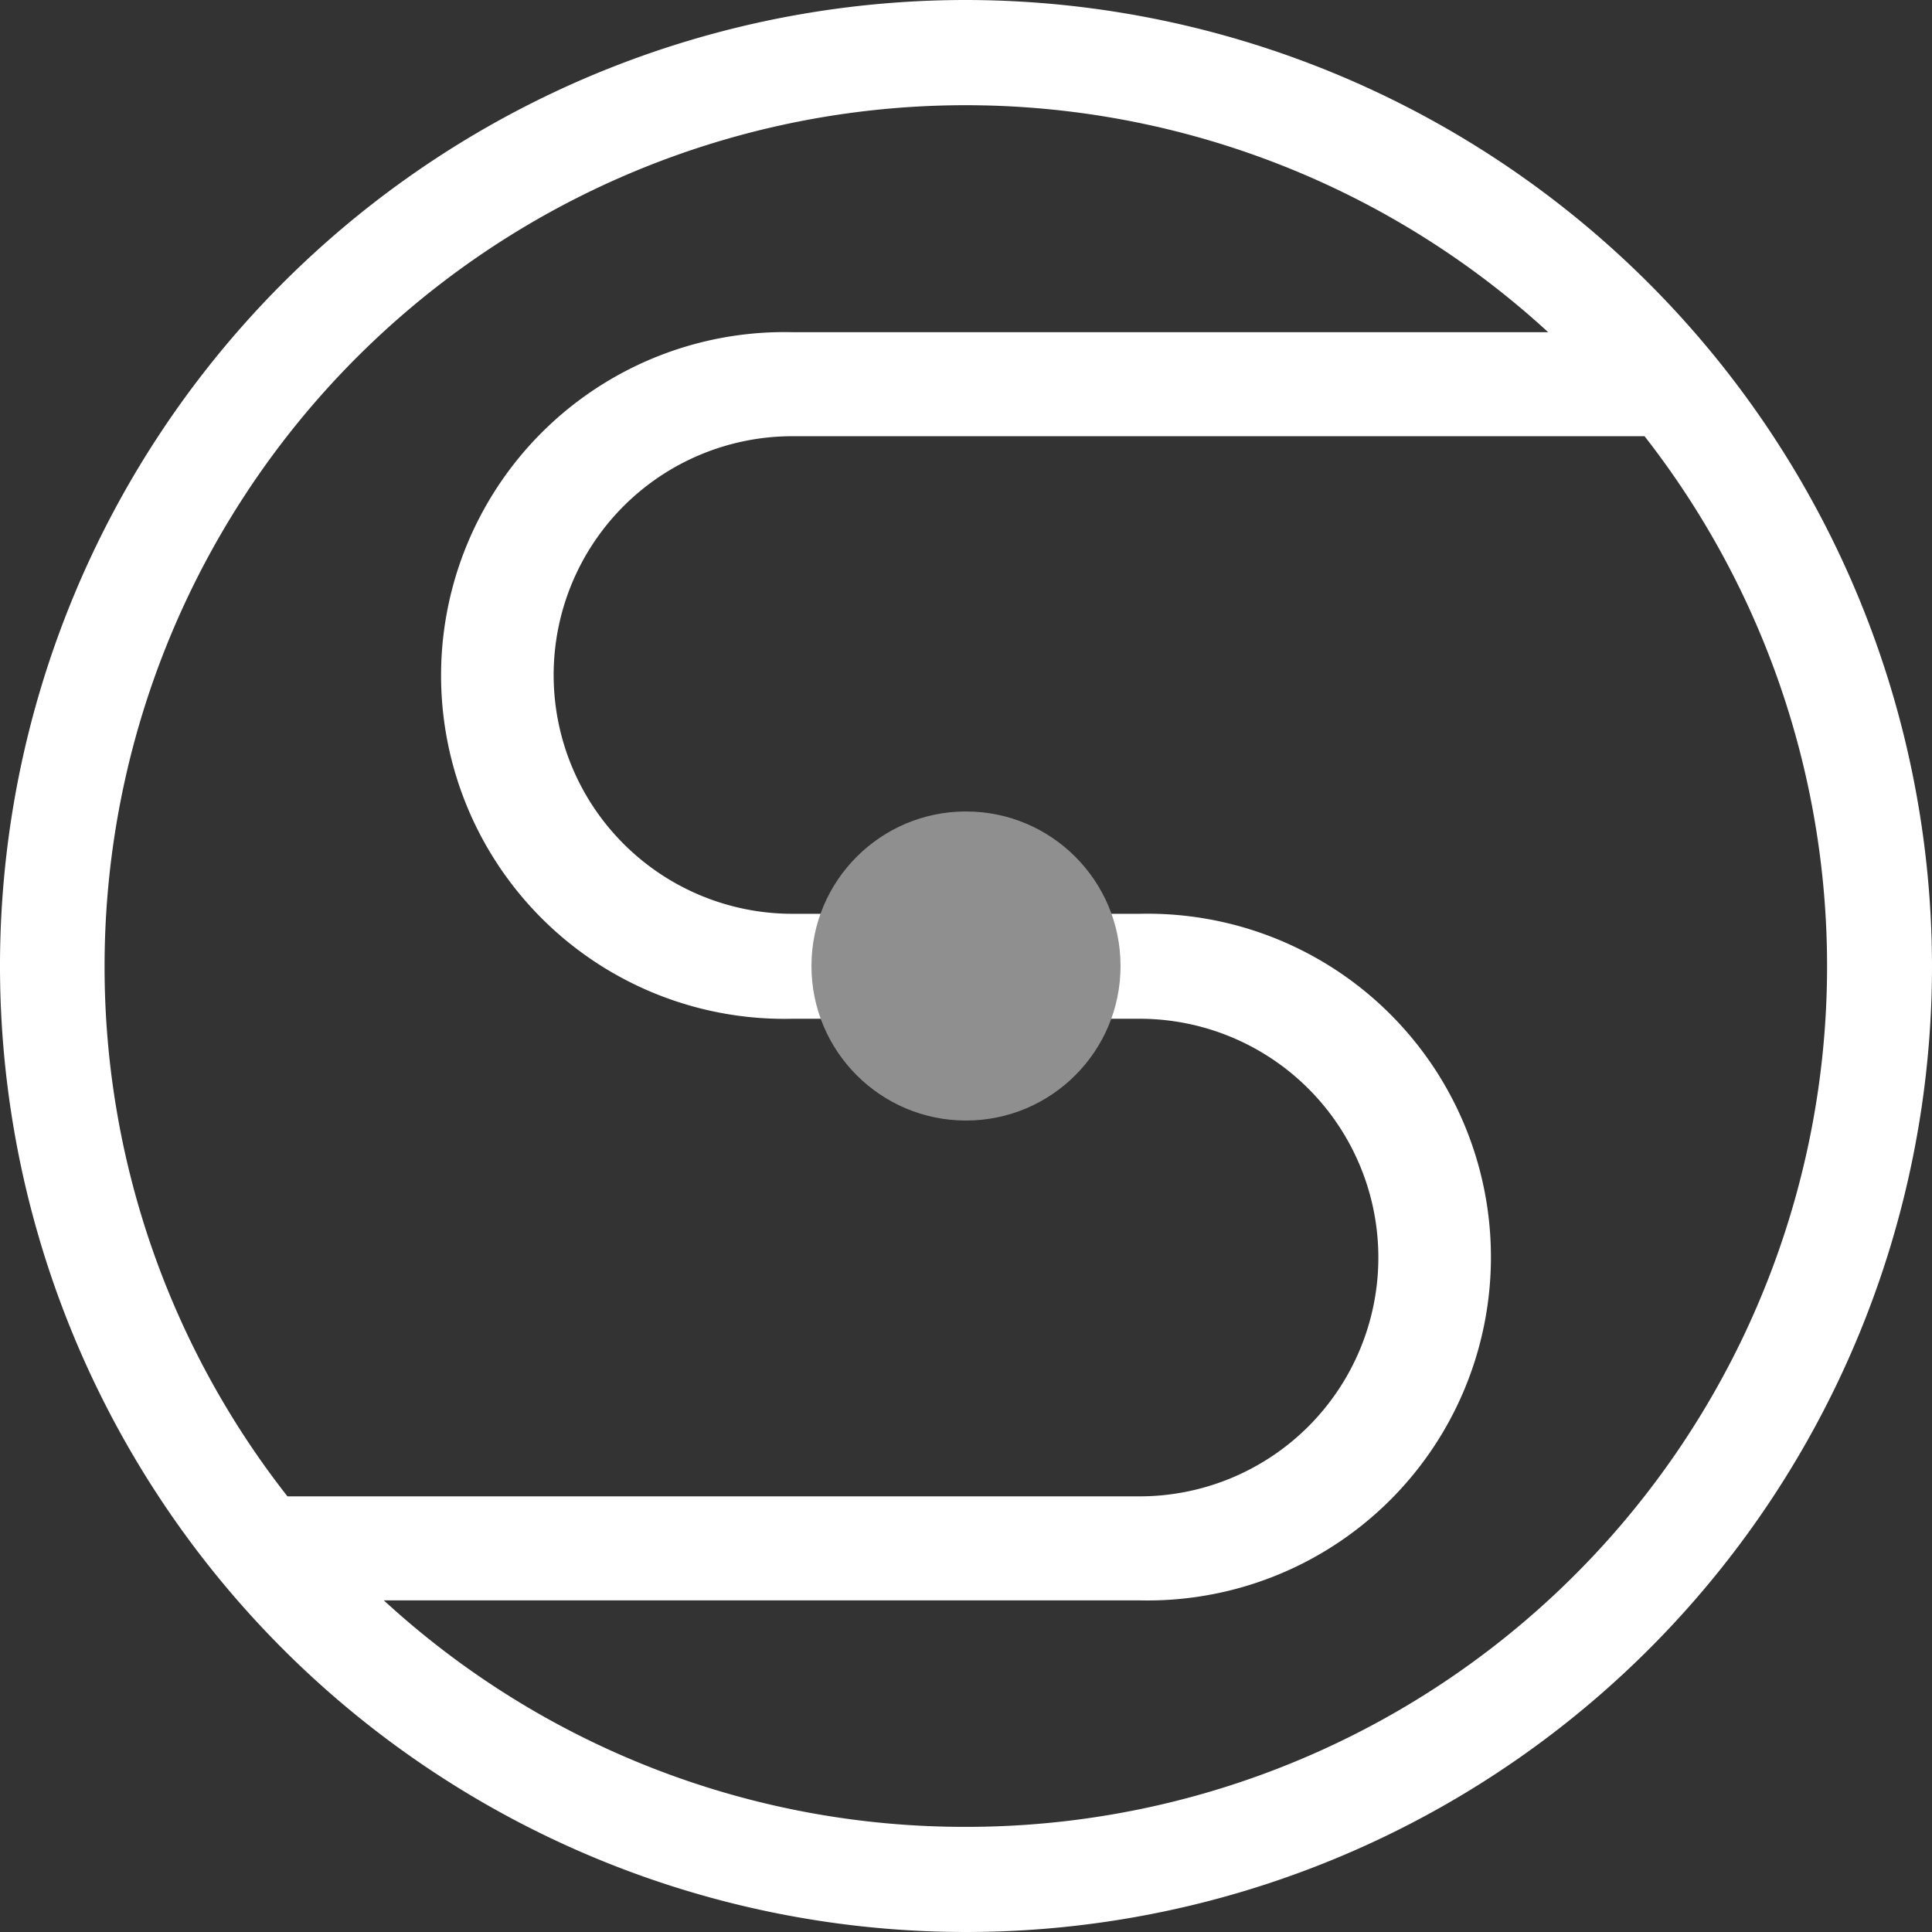 <svg xmlns="http://www.w3.org/2000/svg" viewBox="0 0 103.64 103.64"><rect x="0" y="0" width="103.64" height="103.64" fill="#333333" stroke="none"/><defs><style>.cls-1{fill:#fff;}.cls-2{fill:#8f8f8f;}</style></defs><g id="Layer_2" data-name="Layer 2"><g id="Layer_1-2" data-name="Layer 1"><path class="cls-1" d="M51.82,0a51.82,51.82,0,1,0,51.82,51.82A51.88,51.88,0,0,0,51.82,0ZM5.61,51.82a46.19,46.19,0,0,1,77.44-34H42.51a18.42,18.42,0,1,0,0,36.83H61.13a12.81,12.81,0,0,1,0,25.62H15.42A46,46,0,0,1,5.61,51.82ZM51.82,98A46,46,0,0,1,20.59,85.85H61.13a18.42,18.42,0,1,0,0-36.83H42.51a12.81,12.81,0,1,1,0-25.62H88.22A46.17,46.17,0,0,1,51.82,98Z"/><circle class="cls-2" cx="51.82" cy="51.82" r="8.29"/></g></g></svg>